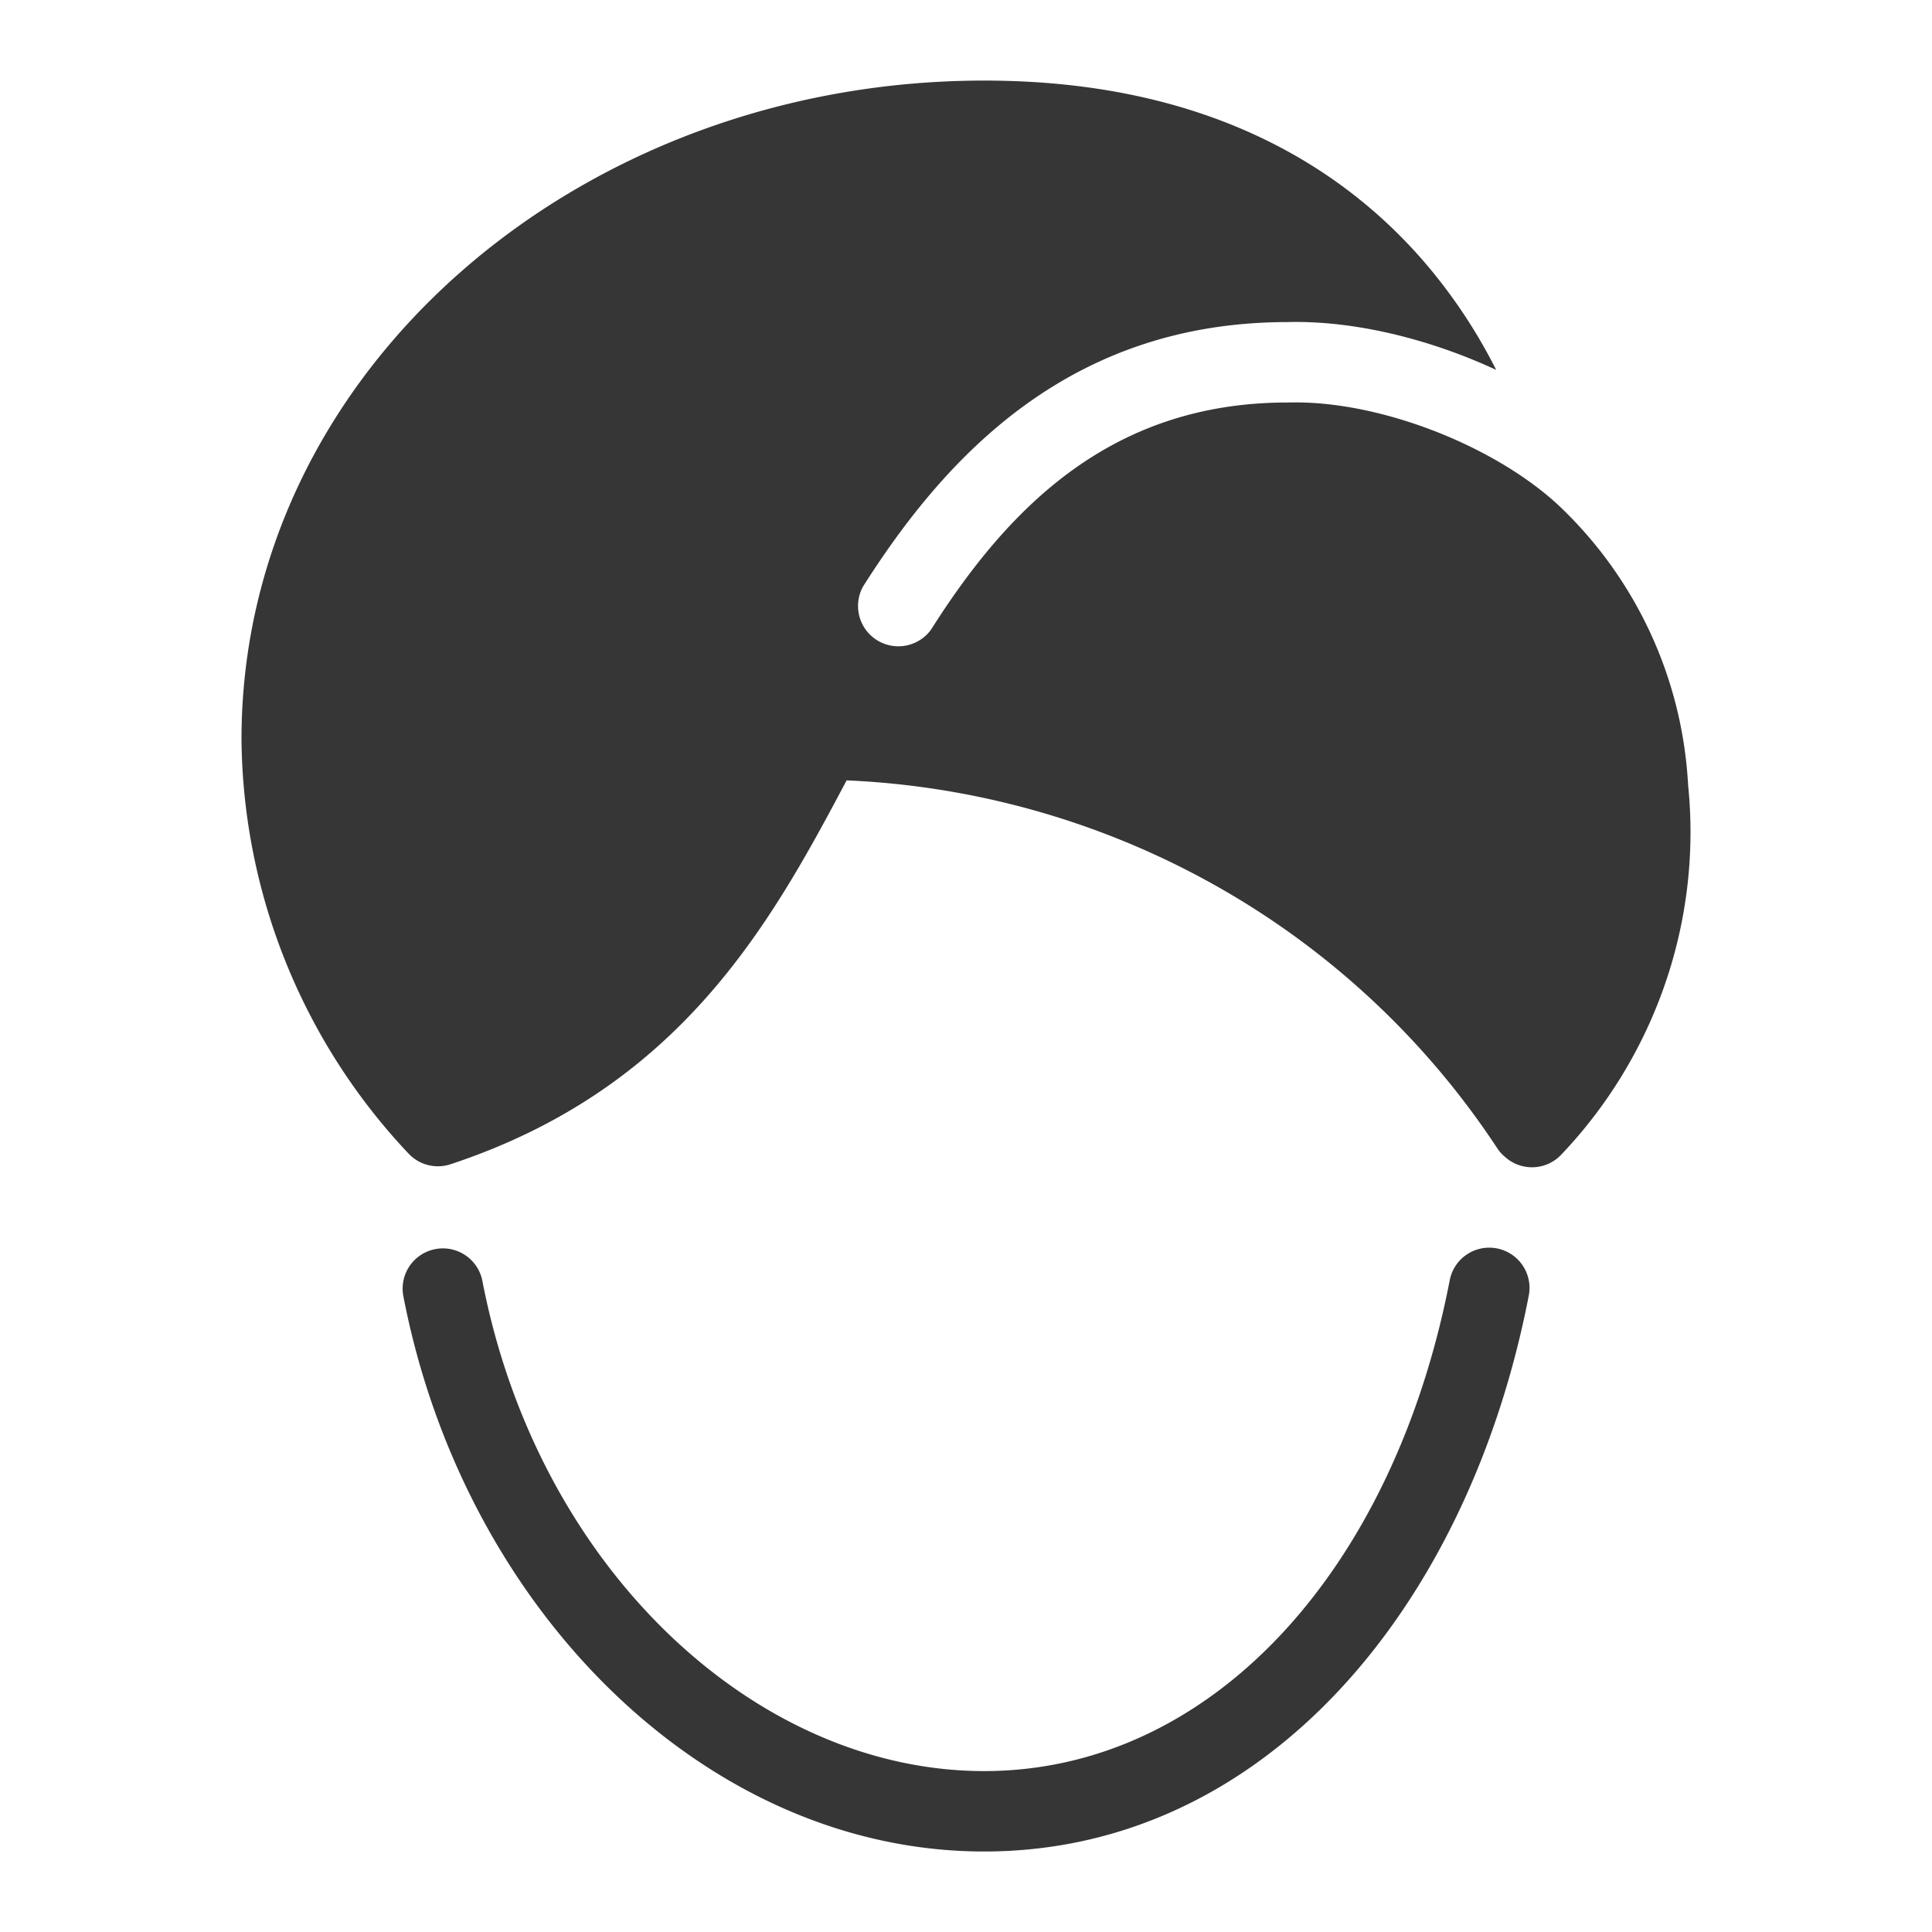 <svg xmlns="http://www.w3.org/2000/svg" viewBox="0 0 24 24"><defs><style>.cls-1{fill:#363636}</style></defs><g id="Camada_1"><path d="M20.97 9.749a5.156 5.156 0 0 0-1.622-3.484C18.534 5.519 17.109 4.97 16.009 5h-.014c-2.183 0-3.462 1.295-4.429 2.821a.501.501 0 0 1-.845-.535c1.039-1.639 2.58-3.282 5.267-3.285.827-.022 1.765.207 2.598.594a6.634 6.634 0 0 0-.872-1.316c-1.038-1.216-2.747-2.278-5.486-2.278C7.193 1 3 4.607 3 9.185v.005a7.591 7.591 0 0 0 2.076 5.141.5.5 0 0 0 .52.132c2.853-.943 3.975-2.984 4.921-4.769 1.565.068 3.094.493 4.468 1.243a10.14 10.14 0 0 1 3.614 3.326.469.469 0 0 0 .079.093l.014.012a.5.5 0 0 0 .701-.023 5.835 5.835 0 0 0 1.295-2.134 5.781 5.781 0 0 0 .282-2.462zM18.595 15.508a.5.5 0 0 0-.586.396c-.703 3.626-2.976 6.097-5.784 6.097-2.843 0-5.547-2.523-6.234-6.096a.5.5 0 0 0-.982.188C5.759 19.999 8.774 23 12.225 23c3.491 0 6.018-3.044 6.766-6.906a.5.5 0 0 0-.396-.586z" class="cls-1"/></g></svg>